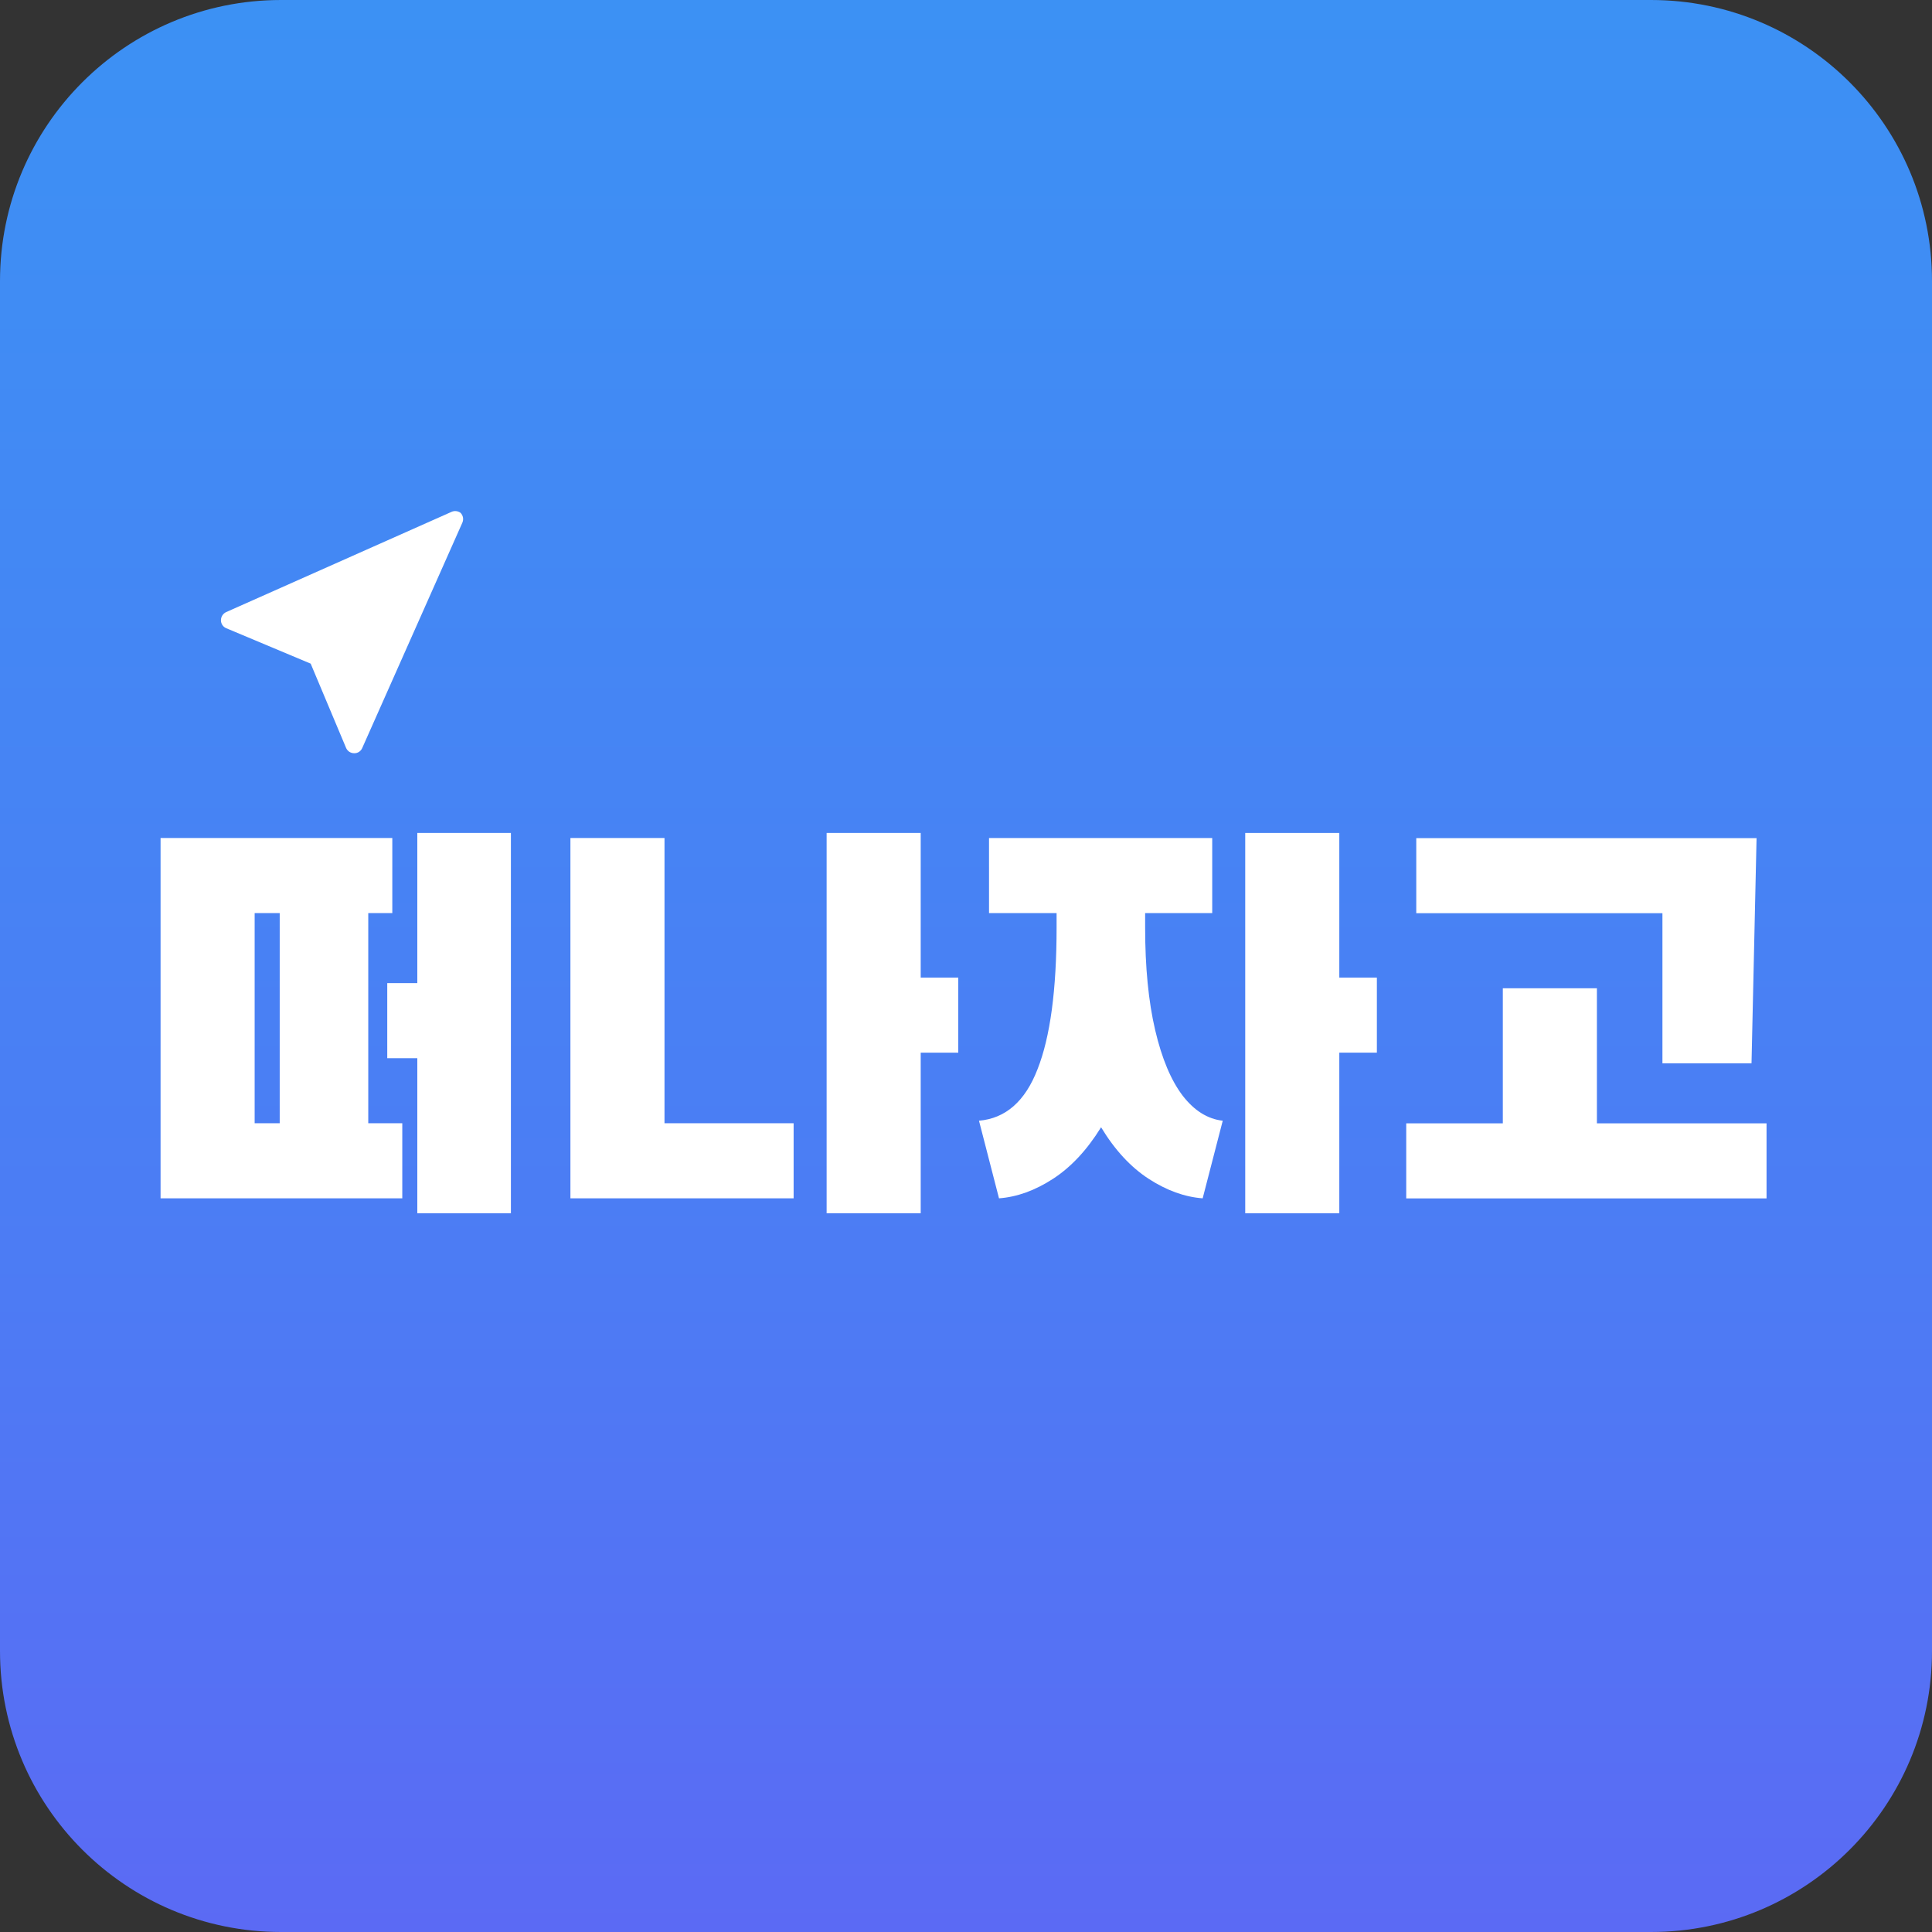 <svg width="36" height="36" viewBox="0 0 36 36" fill="none" xmlns="http://www.w3.org/2000/svg">
<rect x="0" y="0" width="36" height="36" fill="#333333" stroke="none"/>
<path d="M0 5.236C0 2.344 2.344 0 5.236 0H30.764C33.656 0 36 2.344 36 5.236V30.764C36 33.656 33.656 36 30.764 36H5.236C2.344 36 0 33.656 0 30.764V5.236Z" fill="url(#paint0_linear_415_1323)"/>
<path d="M30.977 17.016H26.39V15.617H32.731L32.637 19.813H30.977V17.016ZM29.756 20.932H32.917V22.331H26.203V20.932H28.003V18.415H29.756V20.932Z" fill="white"/>
<path d="M24.956 18.216H25.656V19.615H24.956V22.608H23.203V15.521H24.956V18.216ZM21.338 17.284C21.338 18.024 21.4 18.661 21.525 19.195C21.649 19.724 21.82 20.131 22.038 20.417C22.255 20.697 22.504 20.852 22.784 20.883L22.41 22.329C22.075 22.304 21.739 22.183 21.403 21.965C21.068 21.747 20.772 21.427 20.517 21.005C20.256 21.427 19.958 21.747 19.622 21.965C19.287 22.183 18.951 22.304 18.615 22.329L18.242 20.883C18.739 20.84 19.103 20.52 19.333 19.923C19.569 19.326 19.688 18.446 19.688 17.284V17.014H18.429V15.615H22.588V17.014H21.338V17.284Z" fill="white"/>
<path d="M17.156 15.521V18.216H17.856V19.615H17.156V22.608H15.403V15.521H17.156ZM10.629 22.329V15.615H12.382V20.93H14.788V22.329H10.629Z" fill="white"/>
<path d="M7.776 15.521H9.52V22.608H7.776V19.718H7.216V18.319H7.776V15.521ZM2.992 15.615H7.31V17.014H6.862V20.93H7.496V22.329H2.992V15.615ZM5.212 17.014H4.745V20.93H5.212V17.014Z" fill="white"/>
<path d="M8.582 9.556C8.605 9.58 8.621 9.61 8.627 9.643C8.633 9.676 8.628 9.71 8.615 9.74L6.749 13.94C6.736 13.969 6.715 13.994 6.688 14.011C6.661 14.028 6.629 14.037 6.597 14.035C6.565 14.035 6.535 14.025 6.508 14.008C6.482 13.99 6.461 13.965 6.449 13.937L5.789 12.366L4.216 11.706C4.187 11.694 4.162 11.674 4.144 11.647C4.127 11.621 4.117 11.59 4.117 11.558C4.117 11.526 4.126 11.495 4.143 11.468C4.16 11.441 4.184 11.42 4.213 11.406L8.411 9.539C8.438 9.526 8.468 9.521 8.499 9.524C8.529 9.527 8.557 9.538 8.582 9.556Z" fill="white"/>
<defs>
<linearGradient id="paint0_linear_415_1323" x1="18" y1="0" x2="18" y2="36" gradientUnits="userSpaceOnUse">
<stop stop-color="#3C91F4"/>
<stop offset="0.65" stop-color="#4C7CF4"/>
<stop offset="1" stop-color="#5B6AF4"/>
</linearGradient>
</defs>
</svg>
